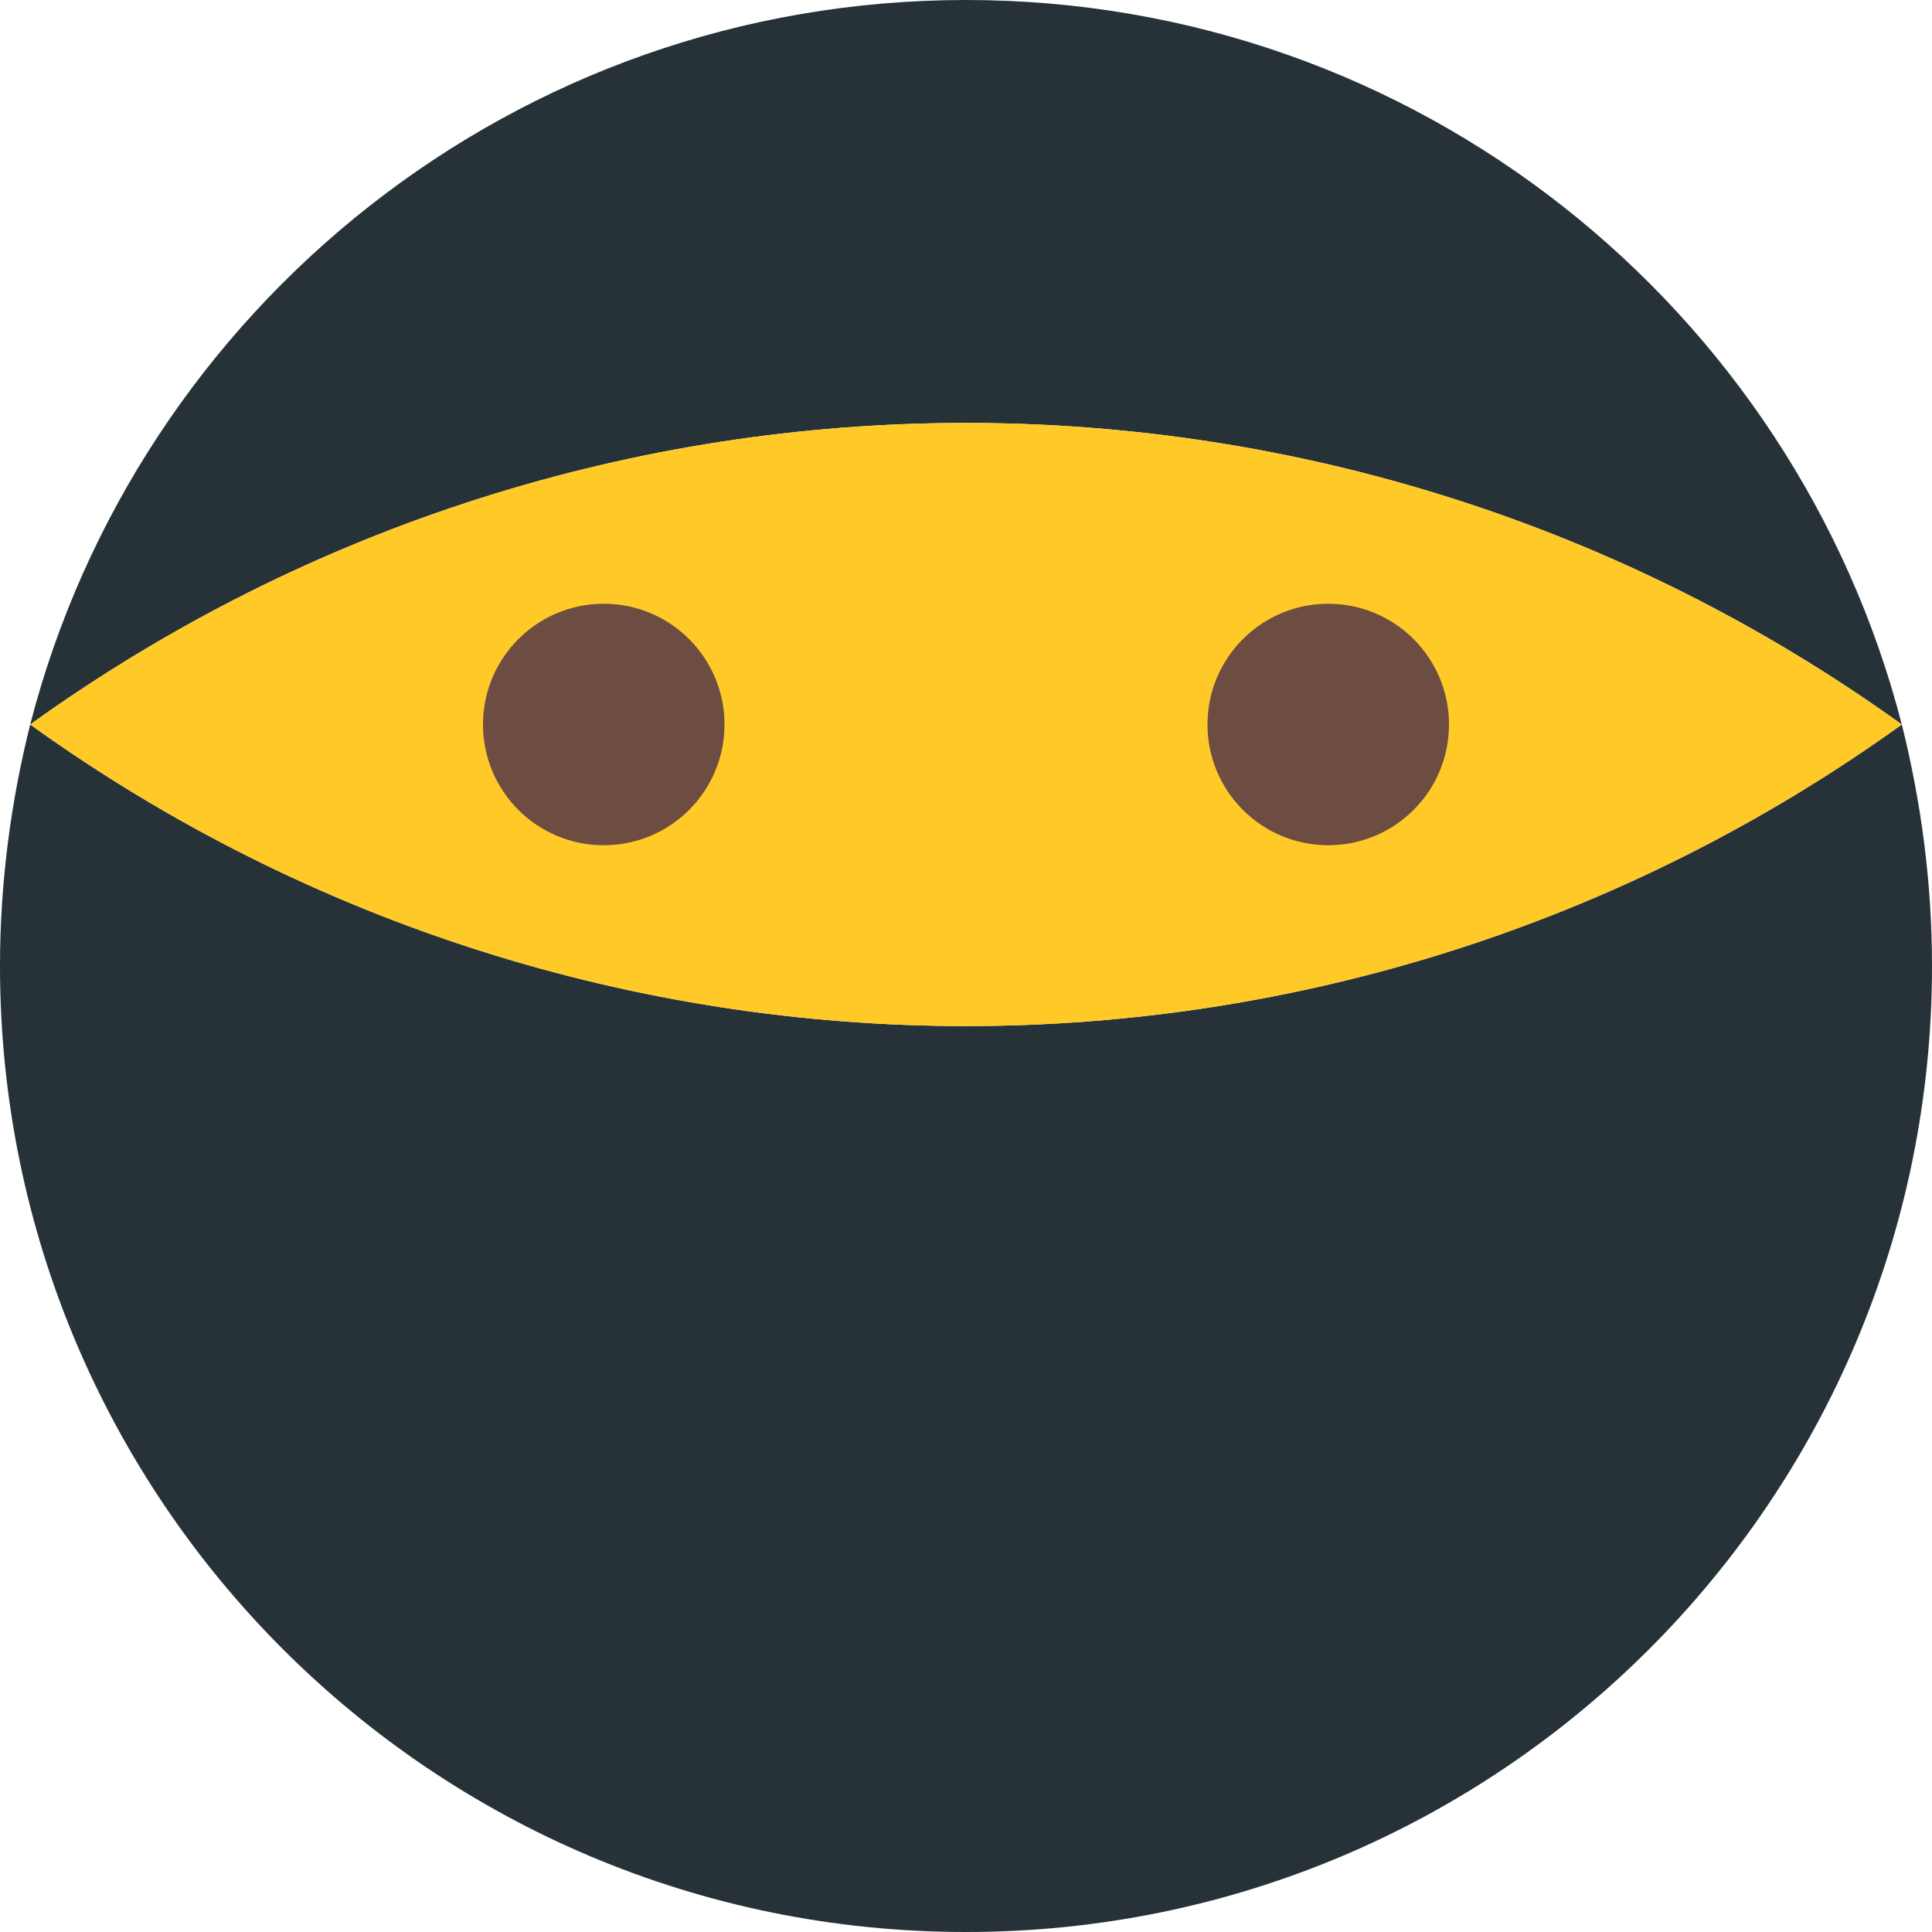 <?xml version="1.0" encoding="iso-8859-1"?>
<!-- Generator: Adobe Illustrator 19.0.0, SVG Export Plug-In . SVG Version: 6.00 Build 0)  -->
<svg version="1.1" id="Capa_1" xmlns="http://www.w3.org/2000/svg" xmlns:xlink="http://www.w3.org/1999/xlink" x="0px" y="0px"
	 viewBox="0 0 512 512" style="enable-background:new 0 0 512 512;" xml:space="preserve">
<g>
	<path style="fill:#263238;" d="M504,192C355.84,85.44,156.16,85.44,8,192C36.48,81.6,136.64,0,256,0S475.52,81.6,504,192z"/>
	<path style="fill:#263238;" d="M512,256c0,141.44-114.56,256-256,256S0,397.44,0,256c0-22.08,2.88-43.52,8-64
		c148.16,106.56,347.84,106.56,496,0C509.12,212.48,512,233.92,512,256z"/>
</g>
<path style="fill:#FFCA28;" d="M504,192C355.84,298.56,156.16,298.56,8,192C156.16,85.44,355.84,85.44,504,192z"/>
<g>
	<circle style="fill:#6D4C41;" cx="160" cy="192" r="32"/>
	<circle style="fill:#6D4C41;" cx="352" cy="192" r="32"/>
</g>
<g>
</g>
<g>
</g>
<g>
</g>
<g>
</g>
<g>
</g>
<g>
</g>
<g>
</g>
<g>
</g>
<g>
</g>
<g>
</g>
<g>
</g>
<g>
</g>
<g>
</g>
<g>
</g>
<g>
</g>
</svg>
